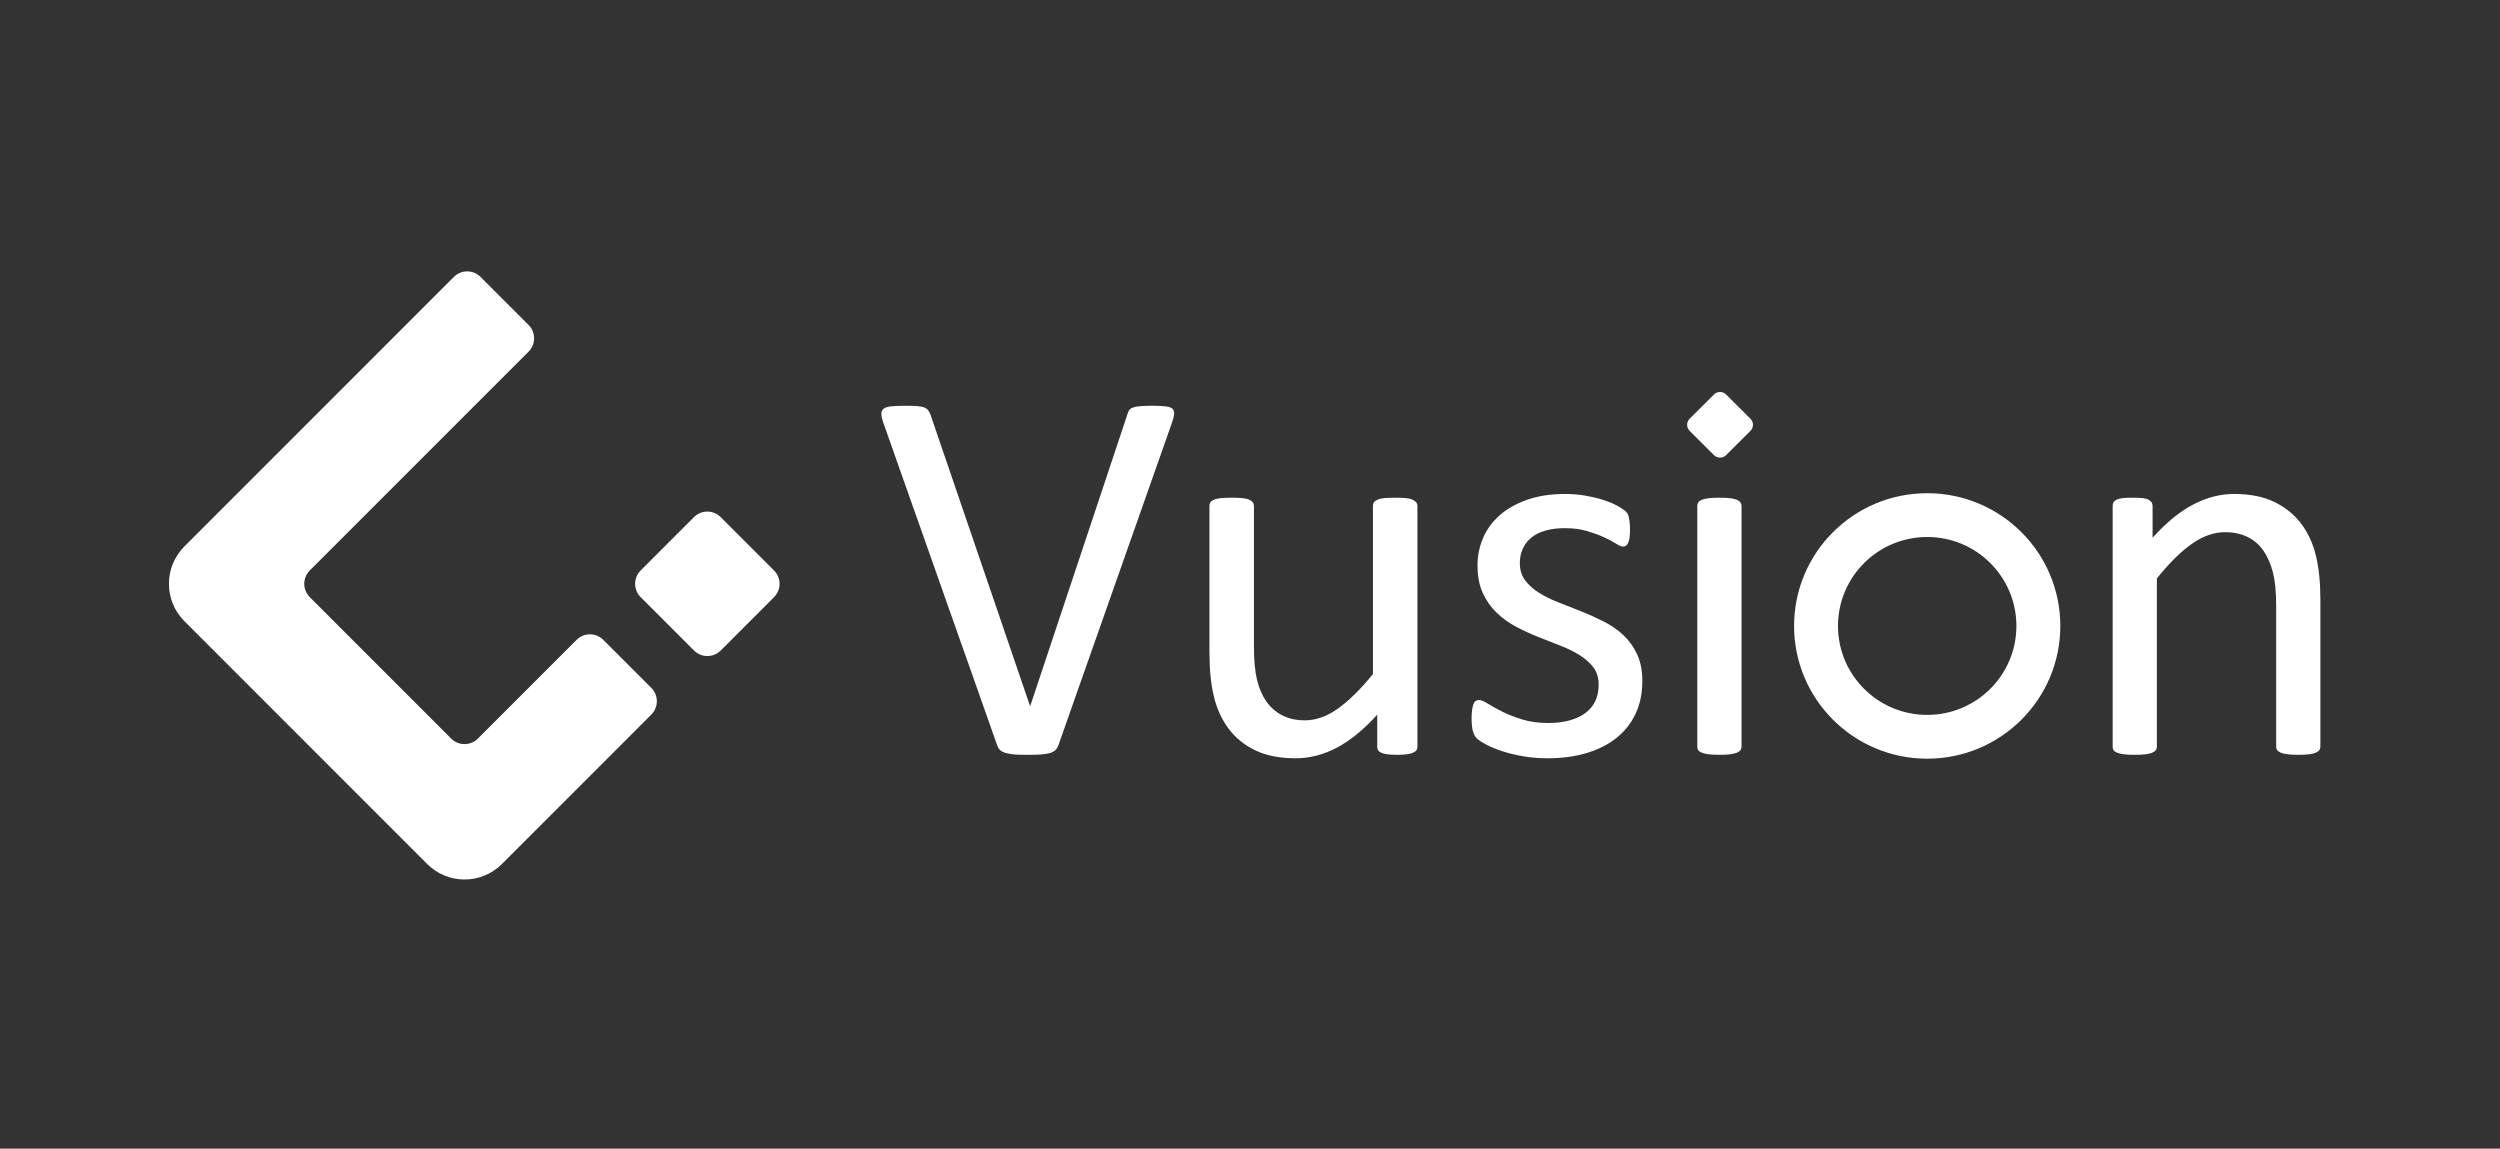 <?xml version="1.0" encoding="UTF-8"?>
<svg width="148px" height="68px" viewBox="0 0 148 68" version="1.1" xmlns="http://www.w3.org/2000/svg" xmlns:xlink="http://www.w3.org/1999/xlink">
    <rect x="0" y="0" width="148" height="68" fill="#333333" stroke="none"/>
    <!-- Generator: Sketch 39.1 (31720) - http://www.bohemiancoding.com/sketch -->
    <title>Slice</title>
    <desc>Created with Sketch.</desc>
    <defs></defs>
    <g id="Page-1" stroke="none" stroke-width="1" fill="none" fill-rule="evenodd">
        <path d="M137.303,44.408 C137.261,44.466 137.192,44.516 137.097,44.558 C137.002,44.6 136.869,44.632 136.7,44.653 C136.531,44.674 136.319,44.685 136.066,44.685 C135.801,44.685 135.584,44.674 135.415,44.653 C135.246,44.632 135.113,44.6 135.018,44.558 C134.923,44.516 134.854,44.466 134.812,44.408 C134.77,44.35 134.749,44.279 134.749,44.194 L134.749,35.856 C134.749,35.044 134.685,34.39 134.558,33.894 C134.431,33.398 134.246,32.971 134.003,32.612 C133.759,32.254 133.445,31.979 133.059,31.79 C132.672,31.6 132.225,31.505 131.718,31.505 C131.061,31.505 130.406,31.737 129.75,32.201 C129.094,32.665 128.406,33.346 127.687,34.242 L127.687,44.194 C127.687,44.279 127.666,44.35 127.624,44.408 C127.581,44.466 127.513,44.516 127.417,44.558 C127.322,44.6 127.19,44.632 127.021,44.653 C126.851,44.674 126.634,44.685 126.37,44.685 C126.116,44.685 125.905,44.674 125.735,44.653 C125.566,44.632 125.431,44.6 125.331,44.558 C125.23,44.516 125.161,44.466 125.124,44.408 C125.087,44.35 125.069,44.279 125.069,44.194 L125.069,29.954 C125.069,29.87 125.085,29.799 125.117,29.741 C125.148,29.683 125.212,29.63 125.307,29.583 C125.402,29.535 125.524,29.503 125.672,29.488 C125.82,29.472 126.016,29.464 126.259,29.464 C126.492,29.464 126.685,29.472 126.838,29.488 C126.991,29.503 127.11,29.535 127.195,29.583 C127.28,29.63 127.341,29.683 127.378,29.741 C127.415,29.799 127.433,29.87 127.433,29.954 L127.433,31.837 C128.237,30.941 129.038,30.284 129.837,29.867 C130.636,29.451 131.442,29.242 132.257,29.242 C133.209,29.242 134.011,29.403 134.661,29.725 C135.312,30.047 135.838,30.476 136.24,31.014 C136.642,31.552 136.93,32.183 137.105,32.905 C137.28,33.628 137.367,34.495 137.367,35.508 L137.367,44.194 C137.367,44.279 137.345,44.35 137.303,44.408 L137.303,44.408 Z M114.09,44.914 C109.738,44.914 106.21,41.396 106.21,37.056 C106.21,32.716 109.738,29.198 114.09,29.198 C118.443,29.198 121.971,32.716 121.971,37.056 C121.971,41.396 118.443,44.914 114.09,44.914 L114.09,44.914 Z M114.09,31.79 C111.174,31.79 108.809,34.148 108.809,37.056 C108.809,39.964 111.174,42.322 114.09,42.322 C117.007,42.322 119.371,39.964 119.371,37.056 C119.371,34.148 117.007,31.79 114.09,31.79 L114.09,31.79 Z M103.626,25.507 L103.626,25.507 L102.187,26.942 L102.187,26.942 C101.988,27.14 101.665,27.14 101.467,26.942 L101.467,26.942 L100.009,25.489 L100.01,25.488 C99.829,25.288 99.835,24.981 100.027,24.789 L100.027,24.789 L101.467,23.353 L101.467,23.353 C101.659,23.161 101.968,23.156 102.168,23.336 L102.168,23.336 L102.186,23.353 L102.186,23.353 L102.186,23.353 L103.626,24.789 L103.626,24.789 C103.825,24.987 103.825,25.308 103.626,25.507 L103.626,25.507 L103.626,25.507 Z M95.671,43.704 C95.174,44.094 94.582,44.389 93.894,44.59 C93.207,44.79 92.45,44.89 91.625,44.89 C91.117,44.89 90.633,44.851 90.173,44.772 C89.713,44.692 89.3,44.592 88.935,44.471 C88.571,44.35 88.261,44.223 88.007,44.091 C87.753,43.959 87.568,43.841 87.452,43.735 C87.335,43.63 87.251,43.482 87.198,43.292 C87.145,43.102 87.118,42.844 87.118,42.517 C87.118,42.317 87.129,42.148 87.15,42.01 C87.171,41.873 87.198,41.763 87.23,41.678 C87.261,41.594 87.306,41.533 87.364,41.496 C87.422,41.459 87.489,41.441 87.563,41.441 C87.679,41.441 87.851,41.512 88.079,41.655 C88.306,41.797 88.586,41.953 88.92,42.121 C89.253,42.29 89.647,42.446 90.102,42.588 C90.556,42.73 91.08,42.802 91.673,42.802 C92.117,42.802 92.519,42.754 92.879,42.659 C93.238,42.564 93.55,42.425 93.815,42.24 C94.079,42.056 94.283,41.821 94.426,41.536 C94.569,41.251 94.64,40.914 94.64,40.523 C94.64,40.123 94.537,39.785 94.331,39.511 C94.124,39.236 93.852,38.994 93.513,38.783 C93.175,38.572 92.794,38.385 92.371,38.221 C91.948,38.058 91.511,37.886 91.062,37.707 C90.612,37.528 90.173,37.325 89.745,37.098 C89.316,36.871 88.933,36.594 88.594,36.267 C88.256,35.94 87.983,35.55 87.777,35.096 C87.571,34.643 87.468,34.1 87.468,33.467 C87.468,32.908 87.576,32.372 87.793,31.861 C88.01,31.349 88.335,30.901 88.769,30.516 C89.202,30.131 89.745,29.822 90.395,29.59 C91.046,29.358 91.805,29.242 92.672,29.242 C93.053,29.242 93.434,29.274 93.815,29.337 C94.195,29.4 94.539,29.48 94.846,29.574 C95.153,29.669 95.415,29.772 95.632,29.883 C95.848,29.994 96.012,30.091 96.123,30.176 C96.235,30.26 96.308,30.334 96.346,30.397 C96.383,30.461 96.409,30.532 96.425,30.611 C96.441,30.69 96.457,30.788 96.473,30.904 C96.489,31.02 96.496,31.162 96.496,31.331 C96.496,31.51 96.489,31.666 96.473,31.797 C96.457,31.929 96.43,32.037 96.393,32.122 C96.356,32.206 96.311,32.267 96.258,32.304 C96.205,32.341 96.147,32.359 96.084,32.359 C95.989,32.359 95.851,32.301 95.671,32.185 C95.491,32.069 95.259,31.945 94.973,31.813 C94.687,31.681 94.352,31.558 93.965,31.441 C93.579,31.325 93.138,31.267 92.64,31.267 C92.196,31.267 91.805,31.317 91.466,31.418 C91.127,31.518 90.85,31.66 90.633,31.845 C90.416,32.03 90.252,32.248 90.141,32.502 C90.03,32.755 89.974,33.029 89.974,33.324 C89.974,33.736 90.08,34.081 90.292,34.361 C90.503,34.64 90.778,34.885 91.117,35.096 C91.455,35.307 91.841,35.497 92.275,35.666 C92.709,35.835 93.151,36.009 93.6,36.188 C94.05,36.367 94.494,36.568 94.933,36.789 C95.372,37.011 95.761,37.28 96.1,37.596 C96.438,37.913 96.711,38.292 96.917,38.735 C97.123,39.178 97.226,39.706 97.226,40.318 C97.226,41.045 97.091,41.694 96.822,42.264 C96.552,42.833 96.169,43.314 95.671,43.704 L95.671,43.704 Z M83.658,44.558 C83.563,44.6 83.439,44.632 83.286,44.653 C83.132,44.674 82.944,44.685 82.722,44.685 C82.479,44.685 82.28,44.674 82.127,44.653 C81.974,44.632 81.852,44.6 81.762,44.558 C81.672,44.516 81.612,44.466 81.58,44.408 C81.548,44.35 81.532,44.279 81.532,44.194 L81.532,42.311 C80.717,43.208 79.914,43.862 79.12,44.273 C78.327,44.685 77.523,44.89 76.708,44.89 C75.756,44.89 74.955,44.732 74.304,44.416 C73.654,44.099 73.127,43.669 72.725,43.126 C72.323,42.583 72.035,41.95 71.86,41.227 C71.686,40.505 71.599,39.627 71.599,38.593 L71.599,29.954 C71.599,29.87 71.617,29.799 71.654,29.741 C71.691,29.683 71.762,29.63 71.868,29.583 C71.974,29.535 72.112,29.503 72.281,29.488 C72.45,29.472 72.662,29.464 72.916,29.464 C73.169,29.464 73.381,29.472 73.55,29.488 C73.719,29.503 73.854,29.535 73.955,29.583 C74.055,29.63 74.127,29.683 74.169,29.741 C74.211,29.799 74.233,29.87 74.233,29.954 L74.233,38.245 C74.233,39.078 74.293,39.746 74.415,40.247 C74.537,40.748 74.722,41.175 74.971,41.528 C75.219,41.882 75.534,42.156 75.915,42.351 C76.295,42.546 76.74,42.644 77.248,42.644 C77.903,42.644 78.557,42.412 79.207,41.947 C79.858,41.483 80.548,40.803 81.278,39.906 L81.278,29.954 C81.278,29.87 81.296,29.799 81.334,29.741 C81.371,29.683 81.442,29.63 81.548,29.583 C81.653,29.535 81.788,29.503 81.953,29.488 C82.116,29.472 82.331,29.464 82.595,29.464 C82.849,29.464 83.061,29.472 83.23,29.488 C83.399,29.503 83.531,29.535 83.627,29.583 C83.722,29.63 83.793,29.683 83.841,29.741 C83.889,29.799 83.912,29.87 83.912,29.954 L83.912,44.194 C83.912,44.279 83.894,44.35 83.857,44.408 C83.82,44.466 83.754,44.516 83.658,44.558 L83.658,44.558 Z M69.355,25.097 L62.658,44.115 C62.616,44.231 62.558,44.326 62.484,44.4 C62.41,44.474 62.307,44.532 62.174,44.574 C62.042,44.616 61.873,44.645 61.667,44.661 C61.46,44.677 61.204,44.685 60.897,44.685 C60.664,44.685 60.461,44.682 60.286,44.677 C60.112,44.672 59.961,44.658 59.834,44.637 C59.707,44.616 59.598,44.592 59.509,44.566 C59.419,44.54 59.342,44.506 59.278,44.463 C59.215,44.421 59.165,44.371 59.128,44.313 C59.09,44.255 59.056,44.184 59.025,44.099 L52.312,25.081 C52.227,24.849 52.183,24.662 52.177,24.52 C52.172,24.377 52.217,24.269 52.312,24.195 C52.407,24.122 52.561,24.074 52.772,24.053 C52.984,24.032 53.27,24.021 53.629,24.021 C53.925,24.021 54.161,24.029 54.335,24.045 C54.51,24.061 54.645,24.09 54.74,24.132 C54.835,24.174 54.907,24.23 54.954,24.298 C55.002,24.367 55.047,24.454 55.089,24.559 L60.976,41.789 L60.992,41.789 L66.721,24.591 C66.752,24.475 66.789,24.38 66.832,24.306 C66.874,24.232 66.948,24.174 67.054,24.132 C67.159,24.09 67.308,24.061 67.498,24.045 C67.689,24.029 67.942,24.021 68.26,24.021 C68.588,24.021 68.847,24.035 69.037,24.061 C69.228,24.088 69.357,24.138 69.426,24.211 C69.495,24.285 69.521,24.393 69.506,24.536 C69.49,24.678 69.439,24.865 69.355,25.097 L69.355,25.097 Z M45.824,35.351 L45.824,35.351 L42.665,38.511 L42.665,38.511 C42.229,38.947 41.522,38.947 41.086,38.511 L41.086,38.511 L37.887,35.312 L37.889,35.31 C37.492,34.871 37.503,34.194 37.926,33.772 L37.926,33.772 L41.085,30.612 L41.085,30.612 C41.508,30.189 42.185,30.177 42.623,30.574 L42.625,30.572 L42.665,30.612 L42.665,30.612 L42.665,30.612 L45.824,33.772 L45.824,33.772 C46.26,34.208 46.26,34.915 45.824,35.351 L45.824,35.351 L45.824,35.351 Z M38.558,40.723 C38.994,41.159 38.994,41.867 38.558,42.303 L38.558,42.303 L38.558,42.303 L37.137,43.725 L36.821,44.041 L32.793,48.069 L31.648,49.215 L29.713,51.15 L29.713,51.15 C28.491,52.372 26.511,52.372 25.29,51.15 L25.29,51.15 L23.71,49.57 L22.21,48.069 L13.483,39.341 L13.127,38.985 L10.916,36.773 L10.916,36.773 L10.916,36.773 C9.695,35.552 9.695,33.571 10.916,32.35 L10.916,32.35 L13.404,29.861 L13.483,29.782 L24.974,18.289 L25.448,17.815 L26.87,16.393 L26.87,16.393 C27.292,15.97 27.969,15.958 28.408,16.355 L28.41,16.354 L28.449,16.393 L28.449,16.393 L28.449,16.393 L29.752,17.696 L29.749,17.7 C29.79,17.737 29.831,17.775 29.87,17.815 C29.884,17.828 29.896,17.842 29.909,17.855 L29.91,17.854 L31.252,19.197 L31.25,19.199 C31.264,19.212 31.279,19.223 31.292,19.237 C31.728,19.673 31.728,20.38 31.292,20.817 L31.292,20.817 L31.292,20.817 L29.87,22.238 L29.396,22.712 L18.339,33.771 L18.339,33.771 C17.903,34.208 17.903,34.915 18.339,35.351 L18.339,35.351 L18.339,35.351 L26.711,43.725 L26.711,43.725 C27.134,44.148 27.811,44.159 28.249,43.762 L28.251,43.764 L32.397,39.617 L32.713,39.301 L34.135,37.879 L34.135,37.879 C34.571,37.443 35.278,37.443 35.715,37.879 L35.715,37.879 L38.558,40.723 L38.558,40.723 L38.558,40.723 Z M100.742,29.59 C100.842,29.548 100.977,29.517 101.147,29.495 C101.316,29.474 101.528,29.464 101.782,29.464 C102.046,29.464 102.263,29.474 102.432,29.495 C102.601,29.517 102.734,29.548 102.829,29.59 C102.924,29.633 102.993,29.685 103.035,29.748 C103.077,29.812 103.099,29.88 103.099,29.954 L103.099,44.194 C103.099,44.279 103.077,44.35 103.035,44.408 C102.993,44.466 102.924,44.516 102.829,44.558 C102.733,44.6 102.601,44.632 102.432,44.653 C102.263,44.674 102.046,44.684 101.782,44.684 C101.528,44.684 101.316,44.674 101.147,44.653 C100.978,44.632 100.843,44.6 100.742,44.558 C100.641,44.516 100.573,44.466 100.536,44.408 C100.499,44.35 100.48,44.279 100.48,44.194 L100.48,29.954 C100.48,29.881 100.499,29.812 100.536,29.749 C100.573,29.685 100.642,29.633 100.742,29.59 L100.742,29.59 Z" id="Shape" fill="#FFFFFF"></path>
    </g>
</svg>